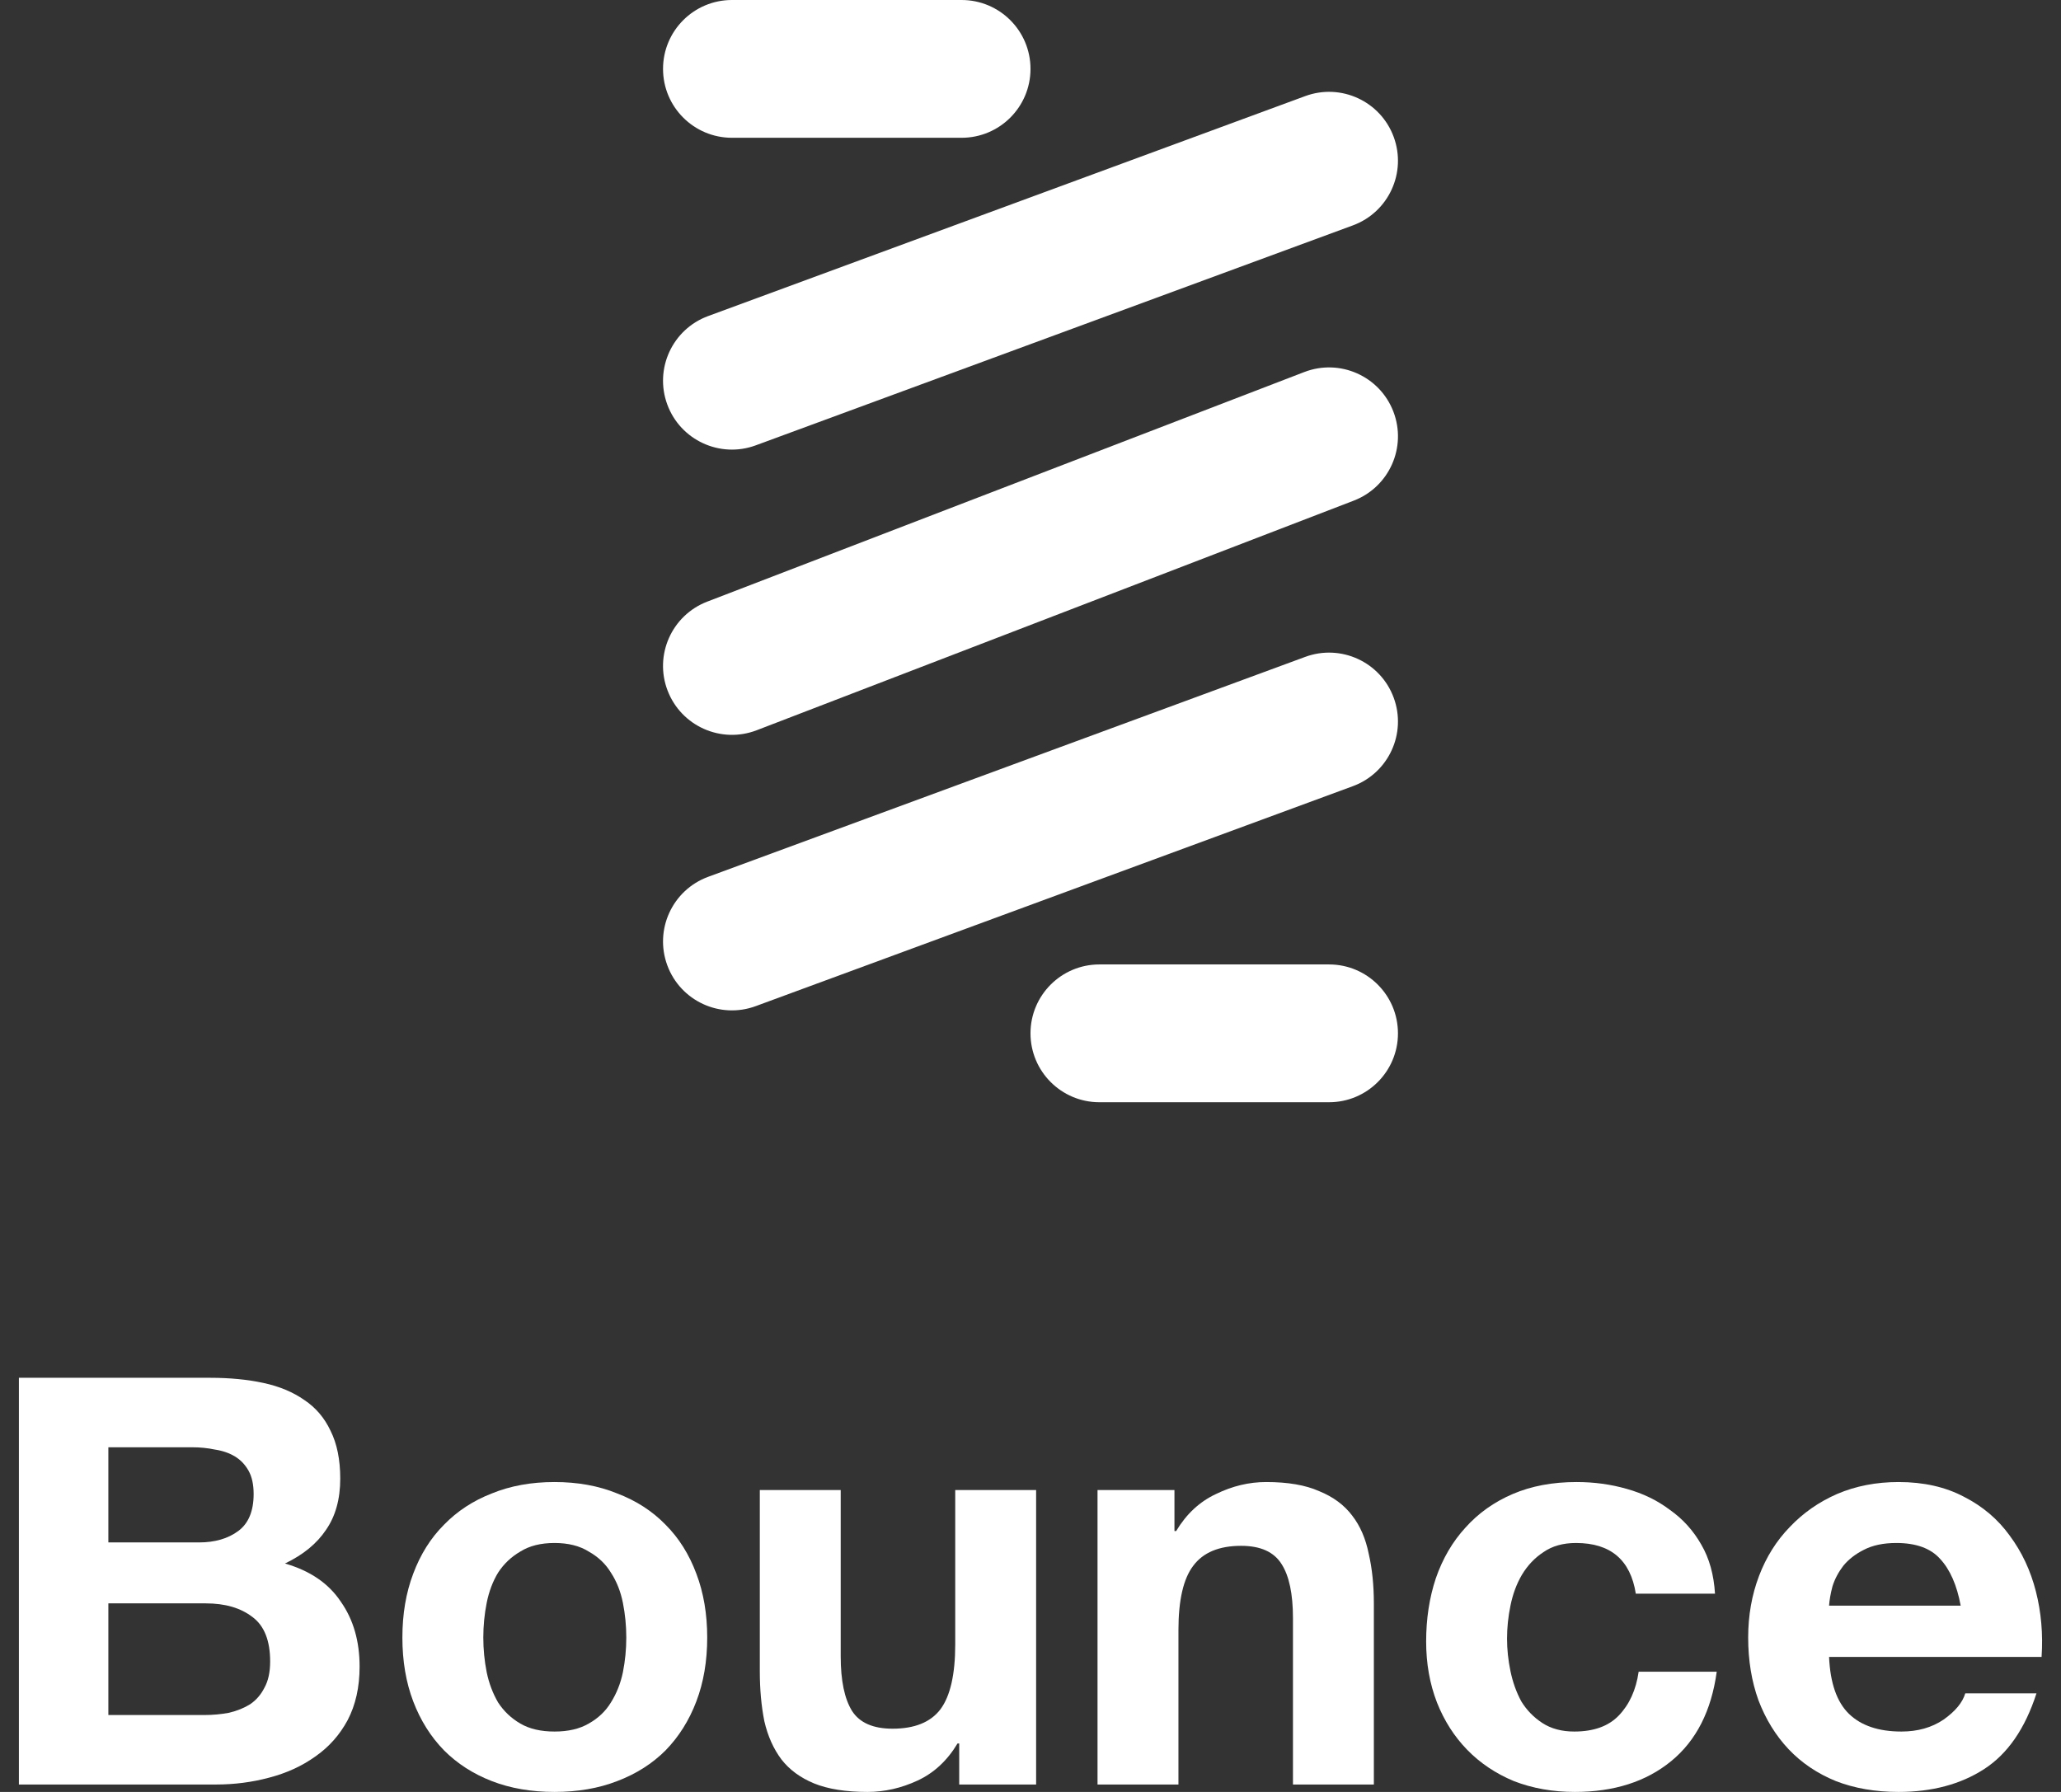 <svg width="92" height="80" viewBox="0 0 92 80" fill="none" xmlns="http://www.w3.org/2000/svg">
<rect x="0" y="0" width="92" height="80" fill="#333333" stroke="none"/>
<path d="M32.673 0C30.974 0 29.597 1.377 29.597 3.076C29.597 4.774 30.974 6.151 32.673 6.151H42.924C44.623 6.151 46 4.774 46 3.076C46 1.377 44.623 0 42.924 0H32.673Z" fill="white"/>
<path d="M60.391 10.062C61.984 9.475 62.8 7.707 62.213 6.113C61.626 4.519 59.858 3.703 58.264 4.29L31.609 14.111C30.015 14.698 29.2 16.466 29.787 18.06C30.374 19.653 32.142 20.47 33.736 19.882L60.391 10.062Z" fill="white"/>
<path d="M60.391 35.098C61.984 34.511 62.8 32.743 62.213 31.149C61.626 29.555 59.858 28.739 58.264 29.326L31.609 39.146C30.015 39.734 29.2 41.502 29.787 43.096C30.374 44.689 32.142 45.505 33.736 44.918L60.391 35.098Z" fill="white"/>
<path d="M49.075 43.057C47.377 43.057 46 44.434 46 46.133C46 47.832 47.377 49.209 49.075 49.209H59.327C61.026 49.209 62.403 47.832 62.403 46.133C62.403 44.434 61.026 43.057 59.327 43.057H49.075Z" fill="white"/>
<path d="M60.431 22.35C62.017 21.74 62.807 19.96 62.198 18.375C61.588 16.79 59.809 15.999 58.223 16.609L31.569 26.86C29.983 27.47 29.192 29.25 29.802 30.835C30.412 32.42 32.191 33.211 33.777 32.602L60.431 22.35Z" fill="white"/>
<path d="M4.837 68.861V64.613H8.575C8.931 64.613 9.27 64.647 9.592 64.715C9.932 64.766 10.228 64.868 10.483 65.02C10.737 65.173 10.94 65.385 11.093 65.656C11.246 65.927 11.322 66.275 11.322 66.699C11.322 67.462 11.093 68.013 10.635 68.352C10.177 68.691 9.592 68.861 8.88 68.861H4.837ZM0.844 61.511V79.669H9.643C10.457 79.669 11.246 79.568 12.008 79.364C12.789 79.161 13.475 78.847 14.069 78.423C14.679 77.999 15.162 77.457 15.518 76.796C15.874 76.117 16.052 75.32 16.052 74.405C16.052 73.269 15.773 72.302 15.213 71.506C14.671 70.692 13.84 70.124 12.721 69.802C13.534 69.412 14.145 68.912 14.552 68.301C14.976 67.691 15.188 66.928 15.188 66.012C15.188 65.165 15.043 64.452 14.755 63.876C14.484 63.299 14.094 62.842 13.585 62.503C13.077 62.147 12.466 61.892 11.754 61.74C11.042 61.587 10.254 61.511 9.389 61.511H0.844ZM4.837 76.567V71.582H9.186C10.05 71.582 10.745 71.785 11.271 72.192C11.797 72.582 12.059 73.243 12.059 74.176C12.059 74.651 11.975 75.041 11.805 75.346C11.652 75.651 11.441 75.897 11.169 76.083C10.898 76.253 10.584 76.38 10.228 76.465C9.872 76.533 9.499 76.567 9.109 76.567H4.837Z" fill="white"/>
<path d="M21.574 73.108C21.574 72.582 21.625 72.065 21.726 71.556C21.828 71.048 21.998 70.599 22.235 70.209C22.489 69.819 22.82 69.505 23.227 69.268C23.634 69.013 24.142 68.886 24.753 68.886C25.363 68.886 25.872 69.013 26.279 69.268C26.703 69.505 27.033 69.819 27.27 70.209C27.525 70.599 27.703 71.048 27.805 71.556C27.906 72.065 27.957 72.582 27.957 73.108C27.957 73.633 27.906 74.151 27.805 74.659C27.703 75.151 27.525 75.6 27.27 76.007C27.033 76.397 26.703 76.711 26.279 76.948C25.872 77.186 25.363 77.304 24.753 77.304C24.142 77.304 23.634 77.186 23.227 76.948C22.82 76.711 22.489 76.397 22.235 76.007C21.998 75.6 21.828 75.151 21.726 74.659C21.625 74.151 21.574 73.633 21.574 73.108ZM17.962 73.108C17.962 74.159 18.123 75.109 18.445 75.956C18.768 76.804 19.225 77.533 19.819 78.143C20.412 78.737 21.124 79.195 21.955 79.517C22.786 79.839 23.718 80 24.753 80C25.787 80 26.72 79.839 27.55 79.517C28.398 79.195 29.119 78.737 29.712 78.143C30.305 77.533 30.763 76.804 31.085 75.956C31.407 75.109 31.569 74.159 31.569 73.108C31.569 72.057 31.407 71.107 31.085 70.259C30.763 69.395 30.305 68.666 29.712 68.072C29.119 67.462 28.398 66.996 27.55 66.674C26.72 66.334 25.787 66.165 24.753 66.165C23.718 66.165 22.786 66.334 21.955 66.674C21.124 66.996 20.412 67.462 19.819 68.072C19.225 68.666 18.768 69.395 18.445 70.259C18.123 71.107 17.962 72.057 17.962 73.108Z" fill="white"/>
<path d="M46.251 79.669V66.521H42.64V73.413C42.64 74.752 42.42 75.719 41.979 76.312C41.538 76.889 40.826 77.177 39.842 77.177C38.978 77.177 38.376 76.914 38.037 76.389C37.698 75.846 37.528 75.032 37.528 73.947V66.521H33.917V74.608C33.917 75.422 33.984 76.168 34.12 76.846C34.273 77.508 34.527 78.076 34.883 78.55C35.239 79.008 35.722 79.364 36.333 79.618C36.96 79.873 37.757 80 38.723 80C39.486 80 40.232 79.83 40.962 79.491C41.691 79.152 42.284 78.601 42.742 77.838H42.818V79.669H46.251Z" fill="white"/>
<path d="M48.992 66.521V79.669H52.604V72.777C52.604 71.438 52.824 70.48 53.265 69.903C53.706 69.31 54.418 69.013 55.401 69.013C56.266 69.013 56.868 69.284 57.207 69.827C57.546 70.353 57.716 71.158 57.716 72.243V79.669H61.327V71.582C61.327 70.768 61.251 70.031 61.098 69.369C60.962 68.691 60.717 68.123 60.361 67.665C60.005 67.191 59.513 66.826 58.886 66.572C58.275 66.3 57.487 66.165 56.52 66.165C55.757 66.165 55.011 66.343 54.282 66.699C53.553 67.038 52.96 67.589 52.502 68.352H52.426V66.521H48.992Z" fill="white"/>
<path d="M73.02 71.15H76.555C76.504 70.302 76.301 69.573 75.945 68.962C75.589 68.335 75.123 67.818 74.546 67.411C73.987 66.987 73.342 66.674 72.613 66.47C71.901 66.266 71.155 66.165 70.375 66.165C69.307 66.165 68.358 66.343 67.527 66.699C66.696 67.055 65.992 67.555 65.416 68.199C64.839 68.827 64.398 69.581 64.093 70.463C63.805 71.328 63.661 72.269 63.661 73.286C63.661 74.269 63.822 75.176 64.144 76.007C64.466 76.821 64.916 77.525 65.492 78.118C66.069 78.711 66.764 79.178 67.578 79.517C68.408 79.839 69.316 80 70.299 80C72.045 80 73.478 79.542 74.597 78.627C75.716 77.711 76.394 76.38 76.632 74.634H73.147C73.029 75.448 72.732 76.1 72.257 76.592C71.799 77.067 71.138 77.304 70.273 77.304C69.714 77.304 69.239 77.177 68.849 76.923C68.459 76.668 68.146 76.346 67.908 75.956C67.688 75.549 67.527 75.1 67.425 74.608C67.323 74.117 67.272 73.633 67.272 73.159C67.272 72.667 67.323 72.175 67.425 71.684C67.527 71.175 67.696 70.717 67.934 70.31C68.188 69.886 68.51 69.547 68.9 69.293C69.29 69.022 69.773 68.886 70.35 68.886C71.893 68.886 72.783 69.641 73.02 71.15Z" fill="white"/>
<path d="M87.522 71.684H81.647C81.664 71.429 81.715 71.141 81.8 70.819C81.901 70.497 82.063 70.192 82.283 69.903C82.52 69.615 82.826 69.378 83.199 69.191C83.589 68.988 84.072 68.886 84.648 68.886C85.53 68.886 86.183 69.123 86.606 69.598C87.047 70.073 87.353 70.768 87.522 71.684ZM81.647 73.972H91.133C91.201 72.955 91.117 71.98 90.879 71.048C90.642 70.115 90.252 69.284 89.709 68.555C89.184 67.826 88.505 67.25 87.675 66.826C86.844 66.385 85.869 66.165 84.75 66.165C83.75 66.165 82.834 66.343 82.003 66.699C81.189 67.055 80.486 67.547 79.892 68.174C79.299 68.784 78.841 69.513 78.519 70.361C78.197 71.209 78.036 72.124 78.036 73.108C78.036 74.125 78.188 75.058 78.494 75.905C78.816 76.753 79.265 77.482 79.841 78.093C80.418 78.703 81.122 79.178 81.952 79.517C82.783 79.839 83.716 80 84.75 80C86.242 80 87.514 79.661 88.565 78.983C89.616 78.305 90.396 77.177 90.905 75.6H87.726C87.607 76.007 87.285 76.397 86.759 76.77C86.234 77.126 85.606 77.304 84.877 77.304C83.86 77.304 83.08 77.041 82.537 76.516C81.995 75.99 81.698 75.142 81.647 73.972Z" fill="white"/>
</svg>
